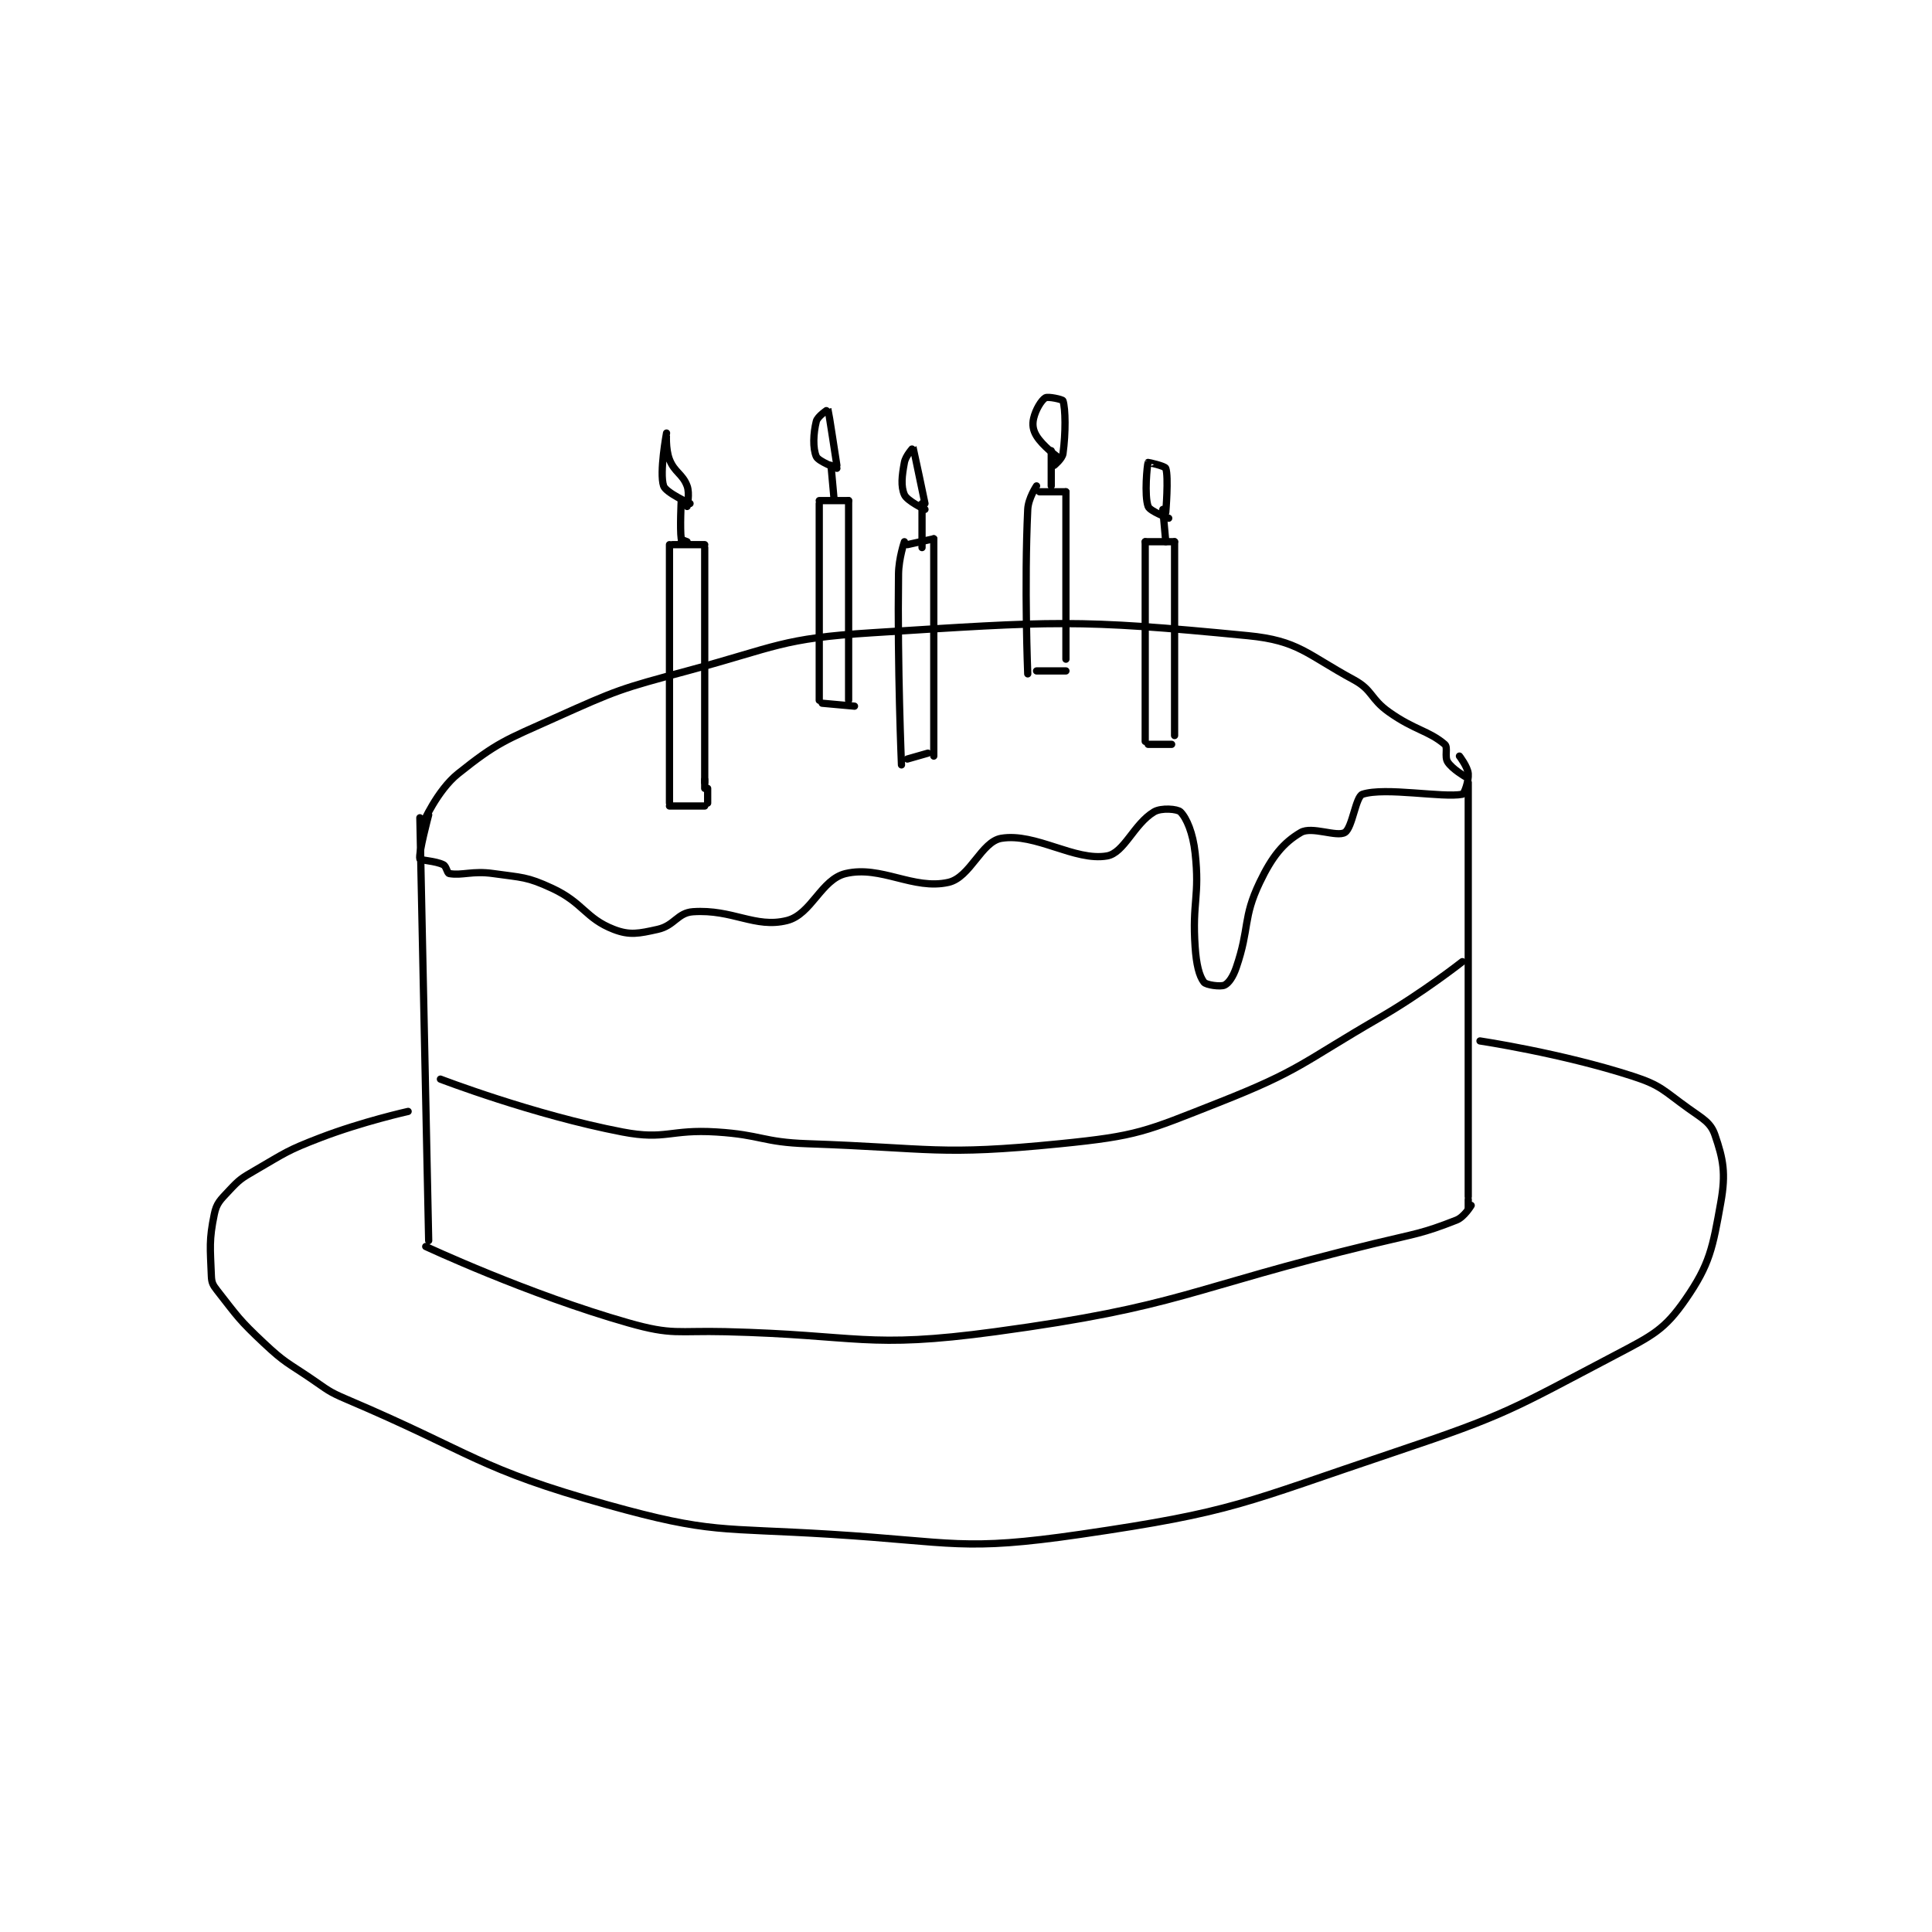 <?xml version="1.0" encoding="utf-8"?>
<!DOCTYPE svg PUBLIC "-//W3C//DTD SVG 1.1//EN" "http://www.w3.org/Graphics/SVG/1.1/DTD/svg11.dtd">
<svg viewBox="0 0 800 800" preserveAspectRatio="xMinYMin meet" xmlns="http://www.w3.org/2000/svg" version="1.1">
<g fill="none" stroke="black" stroke-linecap="round" stroke-linejoin="round" stroke-width="2.467">
<g transform="translate(87.52,164.728) scale(1.216) translate(-49,-57.417)">
<path id="0" d="M120 200.417 L123 344.417 "/>
<path id="1" d="M477 188.417 L477 329.417 "/>
<path id="2" d="M477 330.417 L477 333.417 "/>
<path id="3" d="M122 346.417 C122 346.417 156.927 362.729 191 372.417 C206.1 376.71 207.541 375.022 224 375.417 C269.785 376.515 271.999 381.39 316 375.417 C379.645 366.777 380.72 360.975 445 345.417 C459.122 341.998 461.16 342.081 473 337.417 C475.649 336.373 478 332.417 478 332.417 "/>
<path id="4" d="M121 202.417 C121 202.417 125.901 191.096 133 185.417 C146.366 174.724 148.998 174.046 166 166.417 C187.365 156.83 188.228 156.531 211 150.417 C241.715 142.169 242.92 139.369 274 137.417 C336.308 133.502 343.16 132.676 402 138.417 C419.208 140.095 421.945 144.72 438 153.417 C444.534 156.956 443.568 159.852 450 164.417 C458.706 170.595 463.49 170.733 469 175.417 C470.185 176.424 468.839 179.592 470 181.417 C471.543 183.841 476 186.417 476 186.417 "/>
<path id="5" d="M123 199.417 C123 199.417 119.476 212.634 120 214.417 C120.162 214.966 125.275 215.054 128 216.417 C129.06 216.946 129.259 219.286 130 219.417 C134.395 220.192 137.868 218.398 145 219.417 C154.849 220.824 156.341 220.404 165 224.417 C175.665 229.359 176.363 234.669 186 238.417 C191.466 240.542 194.588 239.842 201 238.417 C206.7 237.15 207.723 232.776 213 232.417 C226.522 231.495 234.134 238.133 245 235.417 C253.345 233.331 256.626 221.396 265 219.417 C277.075 216.563 288.057 225.121 300 222.417 C307.446 220.731 311.191 208.551 318 207.417 C329.625 205.479 343.04 215.314 354 213.417 C359.83 212.408 363.127 202.541 370 198.417 C372.474 196.932 377.995 197.412 379 198.417 C381.121 200.537 383.264 205.642 384 212.417 C385.62 227.322 382.946 228.963 384 244.417 C384.402 250.311 385.36 254.285 387 256.417 C387.732 257.368 392.611 258.048 394 257.417 C395.428 256.768 396.925 254.551 398 251.417 C402.627 237.921 400.154 234.64 406 222.417 C410.22 213.593 414.035 208.913 420 205.417 C423.734 203.228 432.27 207.107 435 205.417 C437.556 203.834 438.672 193.173 441 192.417 C448.741 189.901 468.346 193.711 475 192.417 C475.658 192.289 477.197 187.984 477 185.417 C476.82 183.08 474 179.417 474 179.417 "/>
<path id="6" d="M127 289.417 C127 289.417 158.673 301.609 189 307.417 C203.828 310.256 205.195 306.413 221 307.417 C236.436 308.397 236.577 310.889 252 311.417 C294.597 312.873 296.777 315.539 338 311.417 C364.555 308.761 366.929 307.307 392 297.417 C419.984 286.377 420.273 283.873 447 268.417 C461.519 260.02 475 249.417 475 249.417 "/>
<path id="7" d="M205 107.417 L205 195.417 "/>
<path id="8" d="M206 107.417 L217 107.417 "/>
<path id="9" d="M217 108.417 L217 190.417 "/>
<path id="10" d="M218 190.417 L218 195.417 "/>
<path id="11" d="M217 187.417 L217 188.417 "/>
<path id="12" d="M256 93.417 L256 160.417 "/>
<path id="13" d="M256 92.417 L266 92.417 "/>
<path id="14" d="M266 92.417 L266 160.417 "/>
<path id="15" d="M285 106.417 C285 106.417 283.071 112.009 283 117.417 C282.581 149.29 284 182.417 284 182.417 "/>
<path id="16" d="M286 107.417 L295 105.417 "/>
<path id="17" d="M295 105.417 L295 179.417 "/>
<path id="18" d="M330 87.417 C330 87.417 327.178 91.61 327 95.417 C325.772 121.605 327 151.417 327 151.417 "/>
<path id="19" d="M331 89.417 L340 89.417 "/>
<path id="20" d="M340 89.417 L340 146.417 "/>
<path id="21" d="M257 161.417 L268 162.417 "/>
<path id="22" d="M205 196.417 L217 196.417 "/>
<path id="23" d="M286 180.417 L293 178.417 "/>
<path id="24" d="M330 150.417 L340 150.417 "/>
<path id="25" d="M367 106.417 L367 174.417 "/>
<path id="26" d="M367 106.417 L377 106.417 "/>
<path id="27" d="M377 106.417 L377 172.417 "/>
<path id="28" d="M368 175.417 L376 175.417 "/>
<path id="29" d="M209 106.417 L210 106.417 "/>
<path id="30" d="M211 106.417 C211 106.417 209.047 105.746 209 105.417 C208.524 102.081 209 92.417 209 92.417 "/>
<path id="31" d="M261 91.417 L260 80.417 "/>
<path id="32" d="M291 108.417 L291 93.417 "/>
<path id="33" d="M335 87.417 L335 75.417 "/>
<path id="34" d="M374 106.417 L373 95.417 "/>
<path id="35" d="M212 93.417 C212 93.417 203.767 89.718 203 87.417 C201.494 82.899 204 69.417 204 69.417 C204 69.416 203.587 74.782 205 78.417 C206.706 82.804 209.448 83.279 211 87.417 C211.965 89.992 211 94.417 211 94.417 "/>
<path id="36" d="M262 81.417 C262 81.417 255.726 79.075 255 77.417 C253.767 74.598 253.971 69.531 255 65.417 C255.429 63.702 258.983 61.38 259 61.417 C259.166 61.772 262 80.417 262 80.417 "/>
<path id="37" d="M292 95.417 C292 95.417 285.925 92.532 285 90.417 C283.738 87.531 284.141 84 285 79.417 C285.435 77.099 287.988 74.392 288 74.417 C288.075 74.566 292 93.417 292 93.417 "/>
<path id="38" d="M337 77.417 C337 77.417 332.075 73.789 330 70.417 C328.786 68.444 328.502 66.573 329 64.417 C329.684 61.455 331.633 58.237 333 57.417 C333.9 56.877 338.859 57.971 339 58.417 C339.876 61.191 339.976 69.26 339 76.417 C338.761 78.17 336 80.417 336 80.417 "/>
<path id="39" d="M375 98.417 C375 98.417 368.597 96.037 368 94.417 C366.639 90.721 367.666 80.139 368 79.417 C368.017 79.38 373.72 80.624 374 81.417 C375.019 84.305 374 96.417 374 96.417 "/>
<path id="40" d="M116 300.417 C116 300.417 100.36 303.894 86 309.417 C74.743 313.746 74.41 314.372 64 320.417 C59.209 323.198 58.61 323.549 55 327.417 C52.031 330.598 50.785 331.621 50 335.417 C48.156 344.327 48.633 346.875 49 356.417 C49.089 358.728 49.5 359.5 51 361.417 C57.974 370.328 58.426 371.379 67 379.417 C74.107 386.079 74.789 385.845 83 391.417 C88.696 395.282 88.724 395.745 95 398.417 C138.705 417.024 139.51 422.014 184 434.417 C219.394 444.284 222.162 442.067 260 444.417 C301.976 447.024 304.73 450.289 345 444.417 C397.628 436.742 400.339 433.732 452 416.417 C490.201 403.613 491.978 401.812 527 383.417 C539.889 376.647 543.859 374.731 551 364.417 C559.282 352.454 560.236 346.893 563 331.417 C564.781 321.445 563.838 316.673 561 308.417 C559.551 304.202 556.937 302.943 552 299.417 C543.406 293.278 542.765 291.58 533 288.417 C508.813 280.581 481 276.417 481 276.417 "/>
</g>
</g>
</svg>
